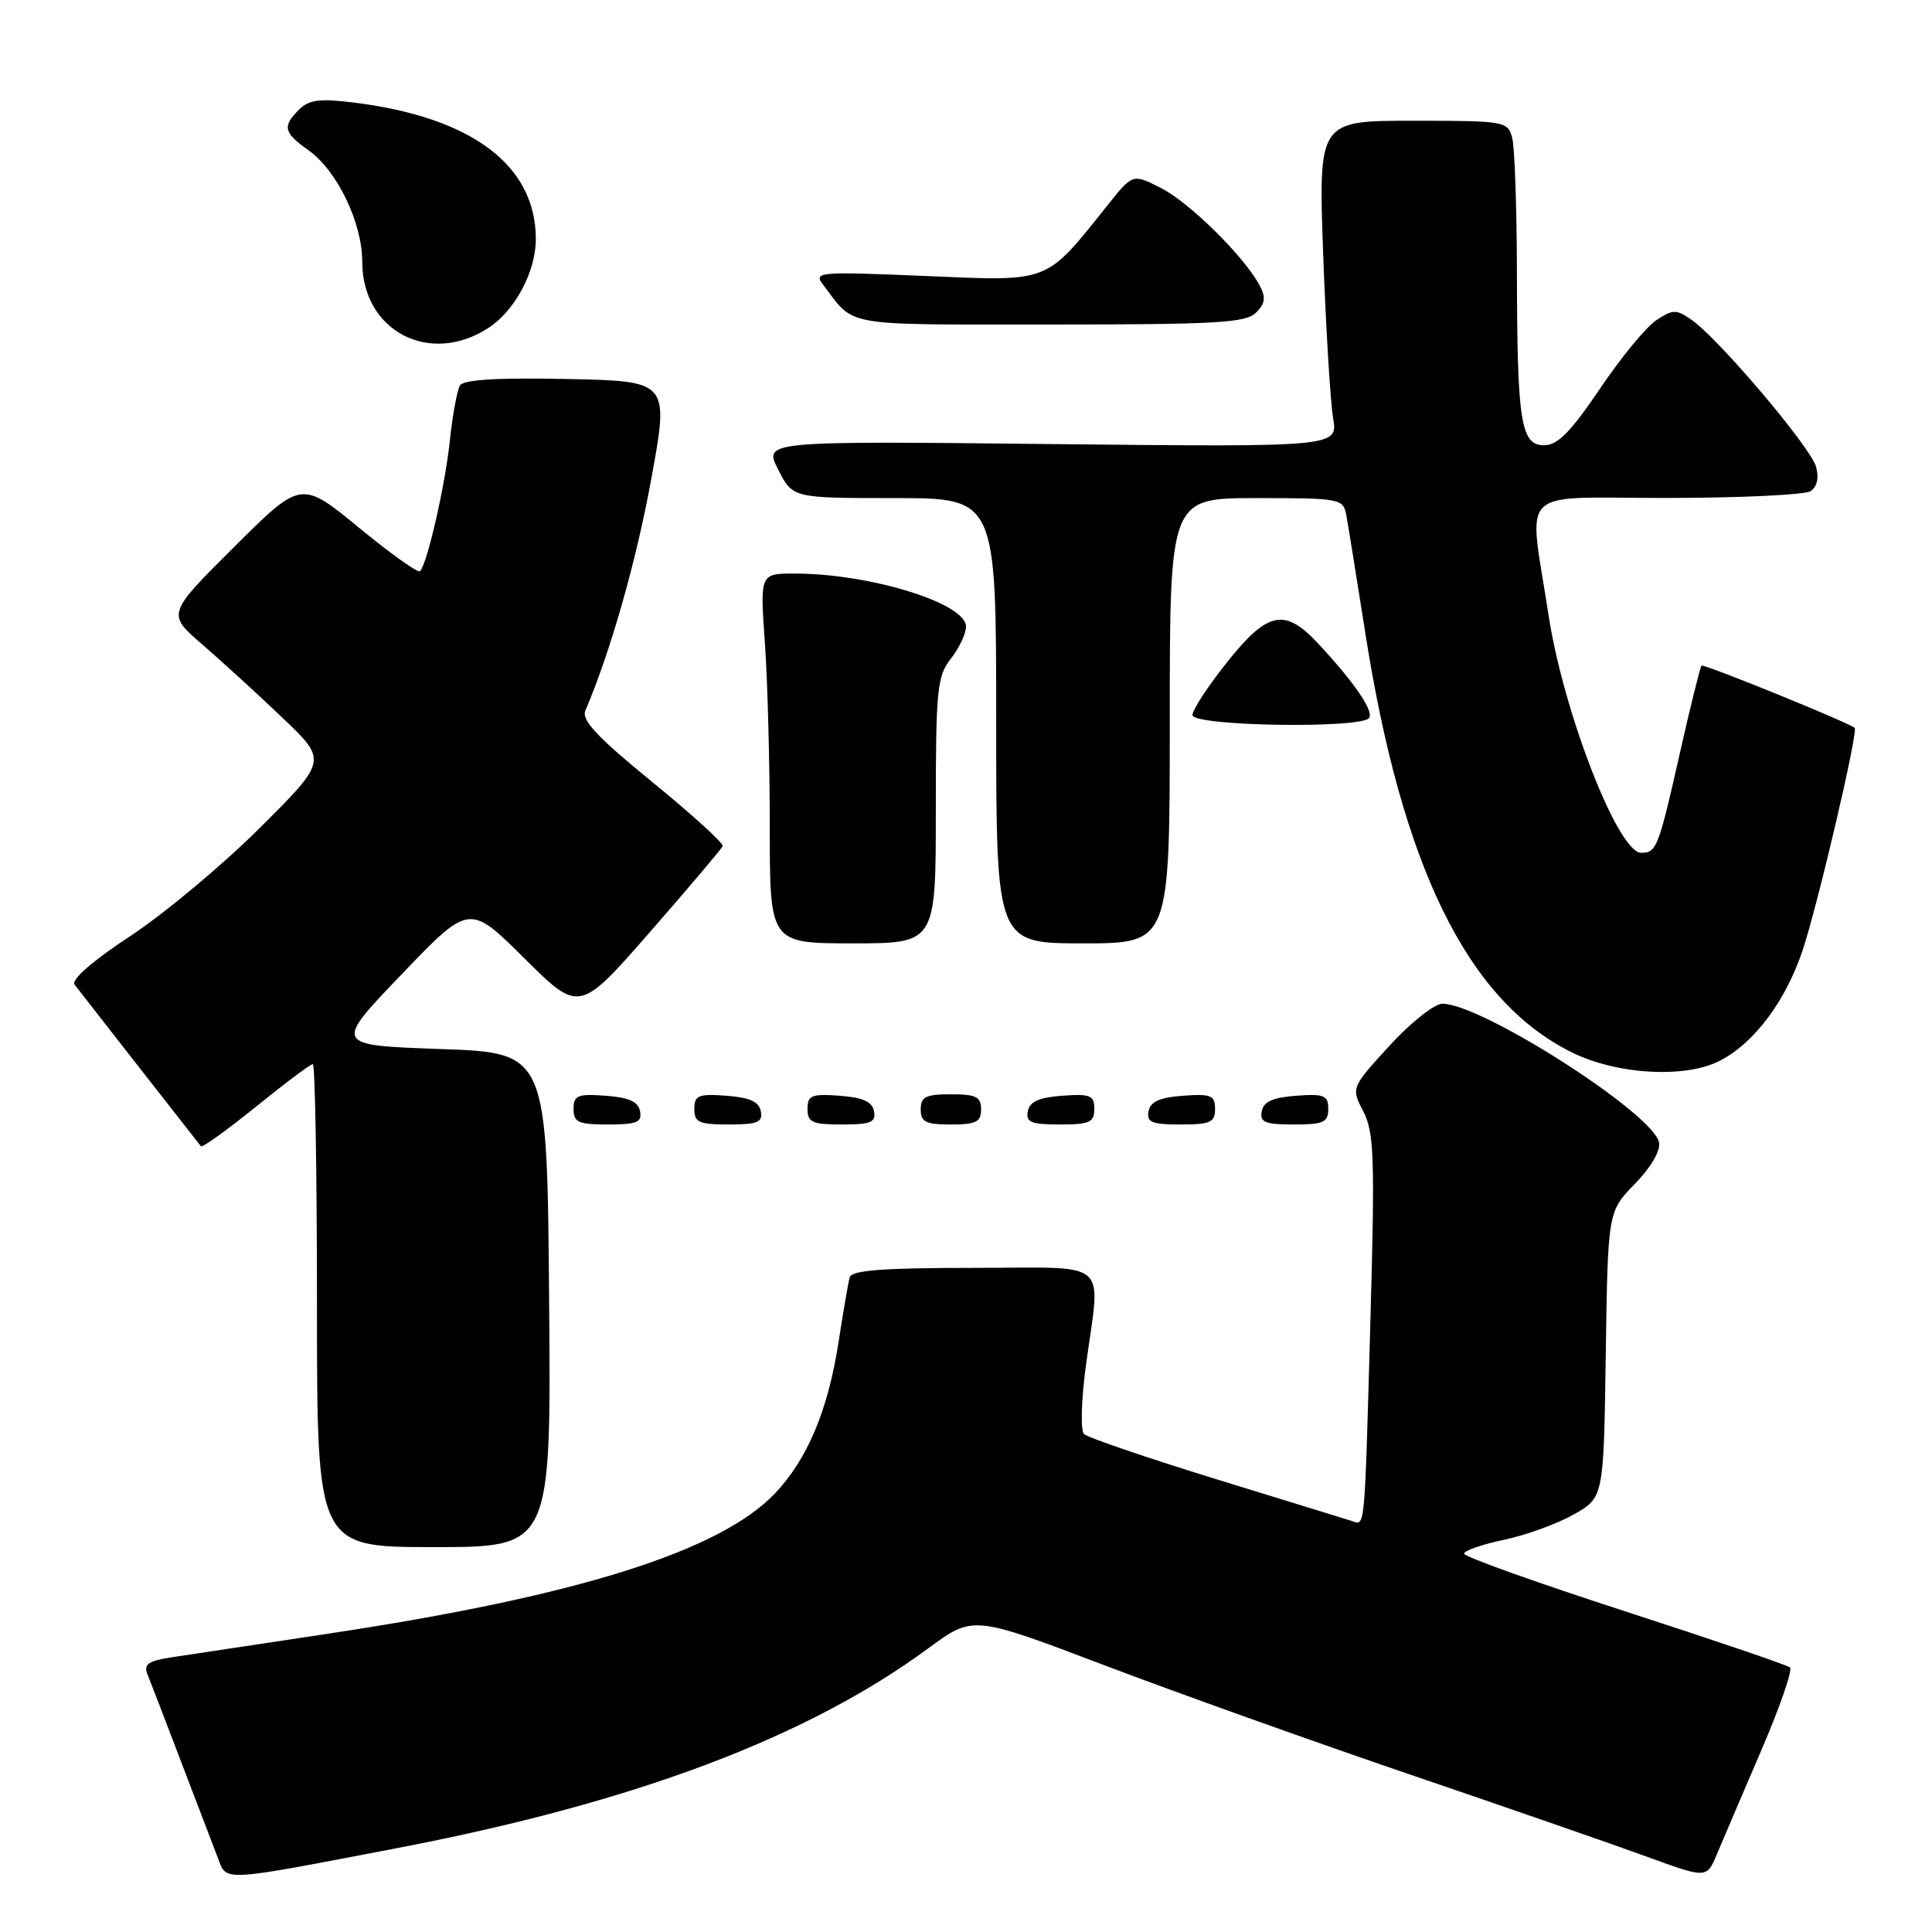 <?xml version="1.0" encoding="UTF-8" standalone="no"?>
<!DOCTYPE svg PUBLIC "-//W3C//DTD SVG 1.1//EN" "http://www.w3.org/Graphics/SVG/1.1/DTD/svg11.dtd" >
<svg xmlns="http://www.w3.org/2000/svg" xmlns:xlink="http://www.w3.org/1999/xlink" version="1.1" viewBox="0 0 256 256">
 <g >
 <path fill="currentColor"
d=" M 52.80 244.85 C 84.15 238.82 106.96 230.23 123.06 218.37 C 128.94 214.05 128.94 214.05 146.22 220.61 C 155.72 224.22 174.06 230.78 186.97 235.18 C 199.89 239.58 213.98 244.47 218.29 246.05 C 226.14 248.91 226.14 248.91 227.49 245.71 C 228.23 243.94 230.87 237.78 233.35 232.00 C 235.84 226.22 237.56 221.25 237.18 220.94 C 236.81 220.63 226.94 217.27 215.25 213.48 C 203.56 209.69 194.00 206.27 194.00 205.87 C 194.00 205.47 196.36 204.65 199.25 204.04 C 202.14 203.44 206.30 201.93 208.50 200.69 C 212.50 198.44 212.50 198.44 212.77 179.49 C 213.05 160.54 213.05 160.54 216.62 156.88 C 218.75 154.70 220.05 152.48 219.83 151.38 C 219.10 147.57 196.33 133.00 191.13 133.00 C 190.07 133.00 186.91 135.50 184.11 138.57 C 179.02 144.14 179.02 144.14 180.65 147.28 C 182.07 150.04 182.19 153.36 181.60 174.46 C 180.78 203.70 180.93 202.11 179.04 201.51 C 178.19 201.25 170.07 198.74 161.00 195.95 C 151.93 193.15 144.11 190.48 143.64 190.02 C 143.16 189.55 143.27 185.53 143.89 180.93 C 145.83 166.55 147.50 168.00 128.97 168.00 C 116.99 168.00 112.85 168.32 112.59 169.25 C 112.40 169.94 111.73 173.83 111.10 177.91 C 109.71 186.87 106.98 193.36 102.70 197.87 C 95.40 205.56 76.44 211.51 43.50 216.47 C 34.15 217.87 24.78 219.29 22.68 219.61 C 19.64 220.08 19.00 220.53 19.54 221.85 C 19.91 222.76 21.92 228.00 24.02 233.50 C 26.12 239.00 28.30 244.71 28.87 246.19 C 30.08 249.35 29.06 249.40 52.80 244.85 Z  M 72.76 172.25 C 72.50 139.50 72.50 139.50 58.35 139.00 C 44.21 138.50 44.21 138.50 53.20 129.12 C 62.19 119.74 62.19 119.74 69.47 126.97 C 76.76 134.21 76.76 134.21 86.13 123.49 C 91.28 117.59 95.62 112.47 95.76 112.11 C 95.90 111.75 91.71 107.93 86.44 103.63 C 79.14 97.68 77.03 95.42 77.56 94.16 C 80.90 86.35 84.31 74.36 86.29 63.50 C 88.67 50.50 88.67 50.50 75.16 50.22 C 65.91 50.03 61.43 50.30 60.95 51.07 C 60.57 51.70 59.97 54.97 59.61 58.35 C 58.99 64.33 56.61 74.72 55.65 75.69 C 55.38 75.95 51.73 73.35 47.54 69.90 C 39.90 63.64 39.90 63.64 31.01 72.49 C 22.11 81.35 22.11 81.35 26.81 85.40 C 29.39 87.63 34.17 92.00 37.44 95.12 C 43.38 100.78 43.38 100.78 34.44 109.69 C 29.52 114.59 21.81 121.04 17.30 124.01 C 12.28 127.31 9.40 129.82 9.88 130.46 C 10.58 131.39 25.85 150.92 26.63 151.89 C 26.80 152.10 30.08 149.74 33.92 146.64 C 37.75 143.54 41.14 141.00 41.45 141.00 C 41.75 141.00 42.00 155.40 42.00 173.00 C 42.00 205.00 42.00 205.00 57.51 205.00 C 73.03 205.00 73.03 205.00 72.76 172.25 Z  M 84.81 147.25 C 84.57 145.97 83.34 145.42 80.24 145.19 C 76.53 144.92 76.00 145.14 76.00 146.94 C 76.00 148.72 76.62 149.00 80.57 149.00 C 84.39 149.00 85.09 148.71 84.81 147.25 Z  M 100.81 147.25 C 100.57 145.97 99.34 145.42 96.24 145.19 C 92.53 144.92 92.00 145.14 92.00 146.94 C 92.00 148.72 92.62 149.00 96.57 149.00 C 100.39 149.00 101.09 148.71 100.81 147.25 Z  M 115.81 147.25 C 115.57 145.97 114.34 145.42 111.24 145.19 C 107.53 144.92 107.00 145.14 107.00 146.94 C 107.00 148.72 107.62 149.00 111.57 149.00 C 115.39 149.00 116.09 148.71 115.81 147.25 Z  M 130.00 147.00 C 130.00 145.33 129.33 145.00 126.00 145.00 C 122.67 145.00 122.00 145.33 122.00 147.00 C 122.00 148.67 122.67 149.00 126.00 149.00 C 129.33 149.00 130.00 148.67 130.00 147.00 Z  M 145.00 146.94 C 145.00 145.14 144.47 144.92 140.76 145.19 C 137.66 145.42 136.43 145.97 136.19 147.25 C 135.91 148.71 136.61 149.00 140.43 149.00 C 144.38 149.00 145.00 148.72 145.00 146.94 Z  M 161.00 146.94 C 161.00 145.14 160.47 144.92 156.76 145.19 C 153.66 145.42 152.43 145.97 152.19 147.25 C 151.91 148.71 152.61 149.00 156.43 149.00 C 160.38 149.00 161.00 148.72 161.00 146.94 Z  M 176.00 146.94 C 176.00 145.14 175.47 144.92 171.76 145.19 C 168.66 145.42 167.43 145.97 167.19 147.25 C 166.91 148.71 167.61 149.00 171.43 149.00 C 175.38 149.00 176.00 148.72 176.00 146.94 Z  M 227.90 140.55 C 232.47 138.19 236.64 132.61 238.88 125.84 C 240.93 119.64 246.25 96.89 245.75 96.45 C 244.95 95.73 225.74 87.93 225.46 88.20 C 225.28 88.39 223.98 93.62 222.58 99.84 C 219.76 112.35 219.50 113.00 217.46 113.00 C 214.40 113.00 207.16 94.39 205.19 81.50 C 202.54 64.15 200.69 66.00 220.74 65.98 C 230.51 65.98 239.12 65.57 239.89 65.09 C 240.77 64.53 241.04 63.36 240.64 61.86 C 239.95 59.29 227.82 44.97 224.18 42.41 C 222.11 40.96 221.70 40.97 219.48 42.42 C 218.15 43.29 214.78 47.38 212.00 51.51 C 208.12 57.25 206.39 59.00 204.60 59.00 C 201.51 59.00 201.03 55.94 201.00 36.00 C 200.98 27.47 200.70 19.49 200.37 18.25 C 199.79 16.07 199.39 16.00 187.23 16.00 C 174.69 16.00 174.69 16.00 175.33 33.75 C 175.69 43.51 176.28 53.24 176.64 55.37 C 177.30 59.24 177.30 59.24 139.24 58.84 C 101.18 58.43 101.18 58.43 103.11 62.22 C 105.04 66.00 105.04 66.00 118.52 66.00 C 132.00 66.00 132.00 66.00 132.00 95.50 C 132.00 125.00 132.00 125.00 143.50 125.00 C 155.00 125.00 155.00 125.00 155.00 95.50 C 155.00 66.00 155.00 66.00 166.48 66.00 C 177.59 66.00 177.98 66.07 178.39 68.25 C 178.62 69.49 179.73 76.35 180.85 83.50 C 185.73 114.82 194.41 132.54 208.22 139.42 C 214.20 142.40 223.31 142.93 227.90 140.55 Z  M 124.00 107.41 C 124.00 91.33 124.17 89.60 126.00 87.27 C 127.10 85.87 128.00 83.96 128.00 83.02 C 128.00 79.93 115.28 76.00 105.30 76.00 C 100.70 76.00 100.70 76.00 101.35 85.15 C 101.71 90.19 102.00 101.21 102.00 109.65 C 102.00 125.00 102.00 125.00 113.00 125.00 C 124.00 125.00 124.00 125.00 124.00 107.41 Z  M 181.43 95.12 C 182.02 94.16 179.42 90.38 174.64 85.25 C 170.23 80.52 167.97 80.99 162.59 87.75 C 160.07 90.91 158.01 94.06 158.01 94.75 C 158.00 96.23 180.52 96.58 181.43 95.12 Z  M 64.75 43.43 C 68.25 41.14 70.99 35.99 71.00 31.70 C 71.01 21.90 62.53 15.53 46.88 13.59 C 42.36 13.03 40.93 13.21 39.63 14.52 C 37.38 16.77 37.56 17.55 40.91 19.94 C 44.68 22.62 48.00 29.53 48.00 34.68 C 48.00 43.87 56.94 48.54 64.75 43.43 Z  M 166.43 41.43 C 167.66 40.20 167.76 39.42 166.89 37.79 C 164.84 33.97 157.63 26.85 153.85 24.92 C 150.10 23.01 150.10 23.01 146.80 27.14 C 138.42 37.62 139.30 37.28 122.60 36.57 C 108.43 35.97 107.77 36.03 109.06 37.72 C 113.35 43.37 111.24 43.00 139.08 43.00 C 161.17 43.00 165.08 42.78 166.43 41.43 Z "/>
</g>
</svg>